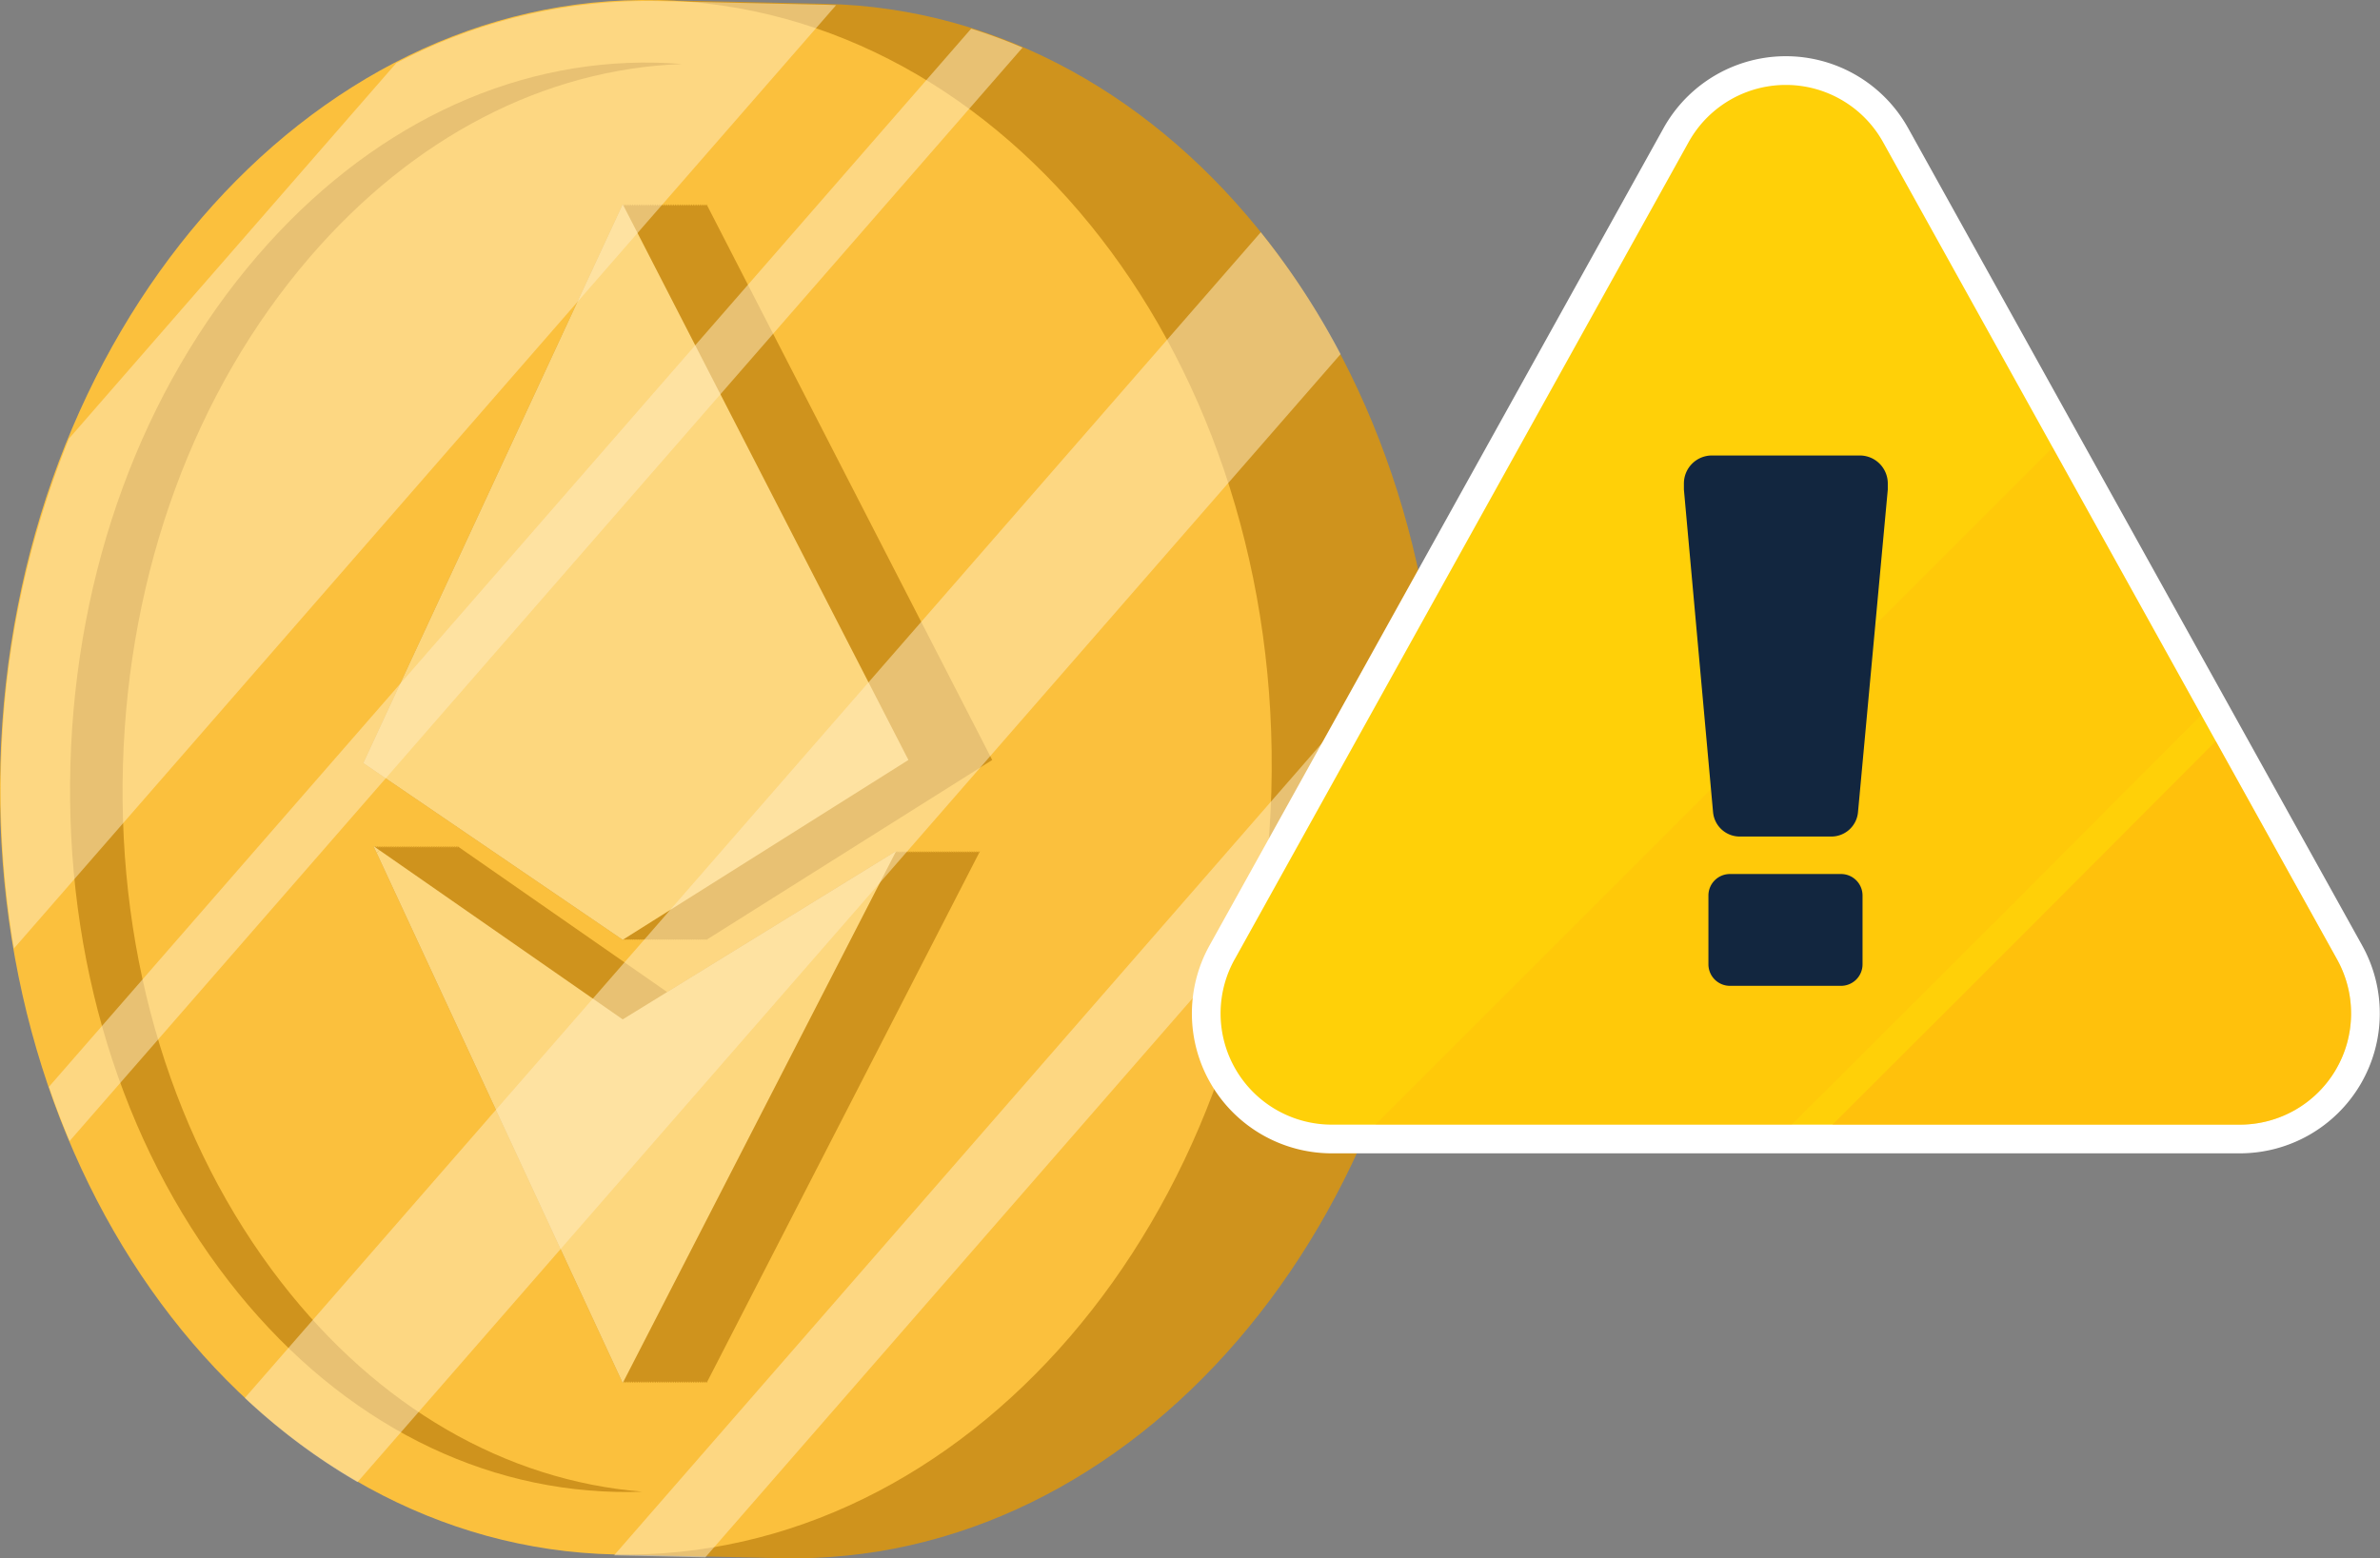 <svg xmlns="http://www.w3.org/2000/svg" xmlns:xlink="http://www.w3.org/1999/xlink" width="204.685" height="134.053" viewBox="0 0 204.685 134.053">
  <rect x="0" y="0" width="204.685" height="134.053" fill="#808080" stroke="none"/>
  <defs>
    <clipPath id="clip-path">
      <rect id="Rectángulo_43550" data-name="Rectángulo 43550" width="123.784" height="134.053" fill="none"/>
    </clipPath>
    <clipPath id="clip-path-3">
      <rect id="Rectángulo_43548" data-name="Rectángulo 43548" width="123.657" height="133.894" fill="none"/>
    </clipPath>
    <clipPath id="clip-path-4">
      <rect id="Rectángulo_43556" data-name="Rectángulo 43556" width="102.196" height="94.381" fill="none"/>
    </clipPath>
    <clipPath id="clip-path-5">
      <rect id="Rectángulo_43555" data-name="Rectángulo 43555" width="102.196" height="94.38" fill="none"/>
    </clipPath>
    <clipPath id="clip-path-6">
      <rect id="Rectángulo_43553" data-name="Rectángulo 43553" width="71.025" height="58.246" fill="none"/>
    </clipPath>
    <clipPath id="clip-path-7">
      <rect id="Rectángulo_43554" data-name="Rectángulo 43554" width="44.619" height="32.995" fill="none"/>
    </clipPath>
  </defs>
  <g id="Grupo_144951" data-name="Grupo 144951" transform="translate(5168.453 6715.026)">
    <g id="Grupo_144340" data-name="Grupo 144340" transform="translate(-5168.453 -6715.026)">
      <g id="Grupo_144315" data-name="Grupo 144315" clip-path="url(#clip-path)">
        <g id="Grupo_144314" data-name="Grupo 144314">
          <g id="Grupo_144313" data-name="Grupo 144313" clip-path="url(#clip-path)">
            <path id="Trazado_190746" data-name="Trazado 190746" d="M81.281.339,66.869.019,66.8,2.373C43.4,9.594,25.625,35.161,24.768,65.981s15.472,57.144,38.447,65.395l-.065,2.354,14.412.32c30.184.67,55.486-28.719,56.513-65.642S111.465,1.009,81.281.339" transform="translate(-10.324 -0.008)" fill="#cf931d"/>
            <path id="Trazado_190747" data-name="Trazado 190747" d="M109.339,68.079C108.311,105,83.01,134.391,52.826,133.721S-1,102.575.032,65.652,26.36-.66,56.545.01s53.821,31.146,52.794,68.069" transform="translate(0 0.001)" fill="#fbc03d"/>
            <path id="Trazado_190748" data-name="Trazado 190748" d="M71.617,129.81a39.311,39.311,0,0,1-14.463,2.433c-12.686-.282-24.564-6.744-33.445-18.2C14.437,102.094,9.588,86.28,10.054,69.52A72.158,72.158,0,0,1,21.1,32.469C27.537,22.439,36.424,14.955,46.12,11.4A39.3,39.3,0,0,1,60.583,8.965c12.686.282,24.564,6.744,33.445,18.2,9.272,11.954,14.121,27.768,13.655,44.527a72.158,72.158,0,0,1-11.043,37.051c-6.44,10.03-15.326,17.514-25.023,21.071" transform="translate(-4.183 -3.738)" fill="#fbc03d"/>
            <path id="Trazado_190749" data-name="Trazado 190749" d="M28.509,114.171c-9.249-11.926-14.087-27.7-13.622-44.43s6.174-32.27,16.076-43.77c8.9-10.342,20.194-16.179,32.005-16.607q-1.124-.091-2.257-.118c-12.626-.28-24.795,5.624-34.266,16.625-9.9,11.5-15.61,27.045-16.075,43.77s4.372,32.5,13.622,44.43c8.847,11.408,20.673,17.844,33.3,18.124.756.017,1.509.01,2.261-.017-11.773-.953-22.725-7.282-31.043-18.007" transform="translate(-4.315 -3.855)" fill="#cf931d"/>
            <path id="Trazado_190750" data-name="Trazado 190750" d="M75.936,93.432l.073-.046.068.046.073-.046.068.046.073-.046.068.046.073-.046.068.046.073-.046.068.046.073-.046.068.046.073-.046.068.046L77,93.386l.068.046.073-.046.068.046.074-.046.068.046.073-.046.068.046.074-.046.068.046.073-.046.068.046.073-.046.068.046.073-.046.068.046.074-.046.068.046.073-.046.068.046.073-.046.068.046.073-.046.068.046.073-.046.068.046.073-.046.068.046.074-.046.068.046.073-.046.068.046.073-.046.068.046.073-.046.068.046.073-.046.068.046.073-.046.068.046.073-.046.068.046.073-.046.068.046.073-.046.068.046.073-.046.068.046.073-.046.068.046.073-.046.068.046.073-.046.068.046.073-.046.068.046.073-.046.068.046.073-.046.068.046.073-.046.068.046.074-.046.068.046.073-.046.068.046.073-.046.068.046.073-.046.068.046.073-.046.068.046.073-.046.068.046.073-.046.068.046.073-.046.068.046.073-.046.068.046.073-.046.068.046.074-.046.068.046.073-.046.068.046.073-.046.068.046L107.713,77.96,94.581,52.407l-3.2-6.229-3.928-7.641-4.31-8.386-.067.144L83,30.15l-.068.144-.074-.144-.067.144-.075-.144-.067.144-.074-.144-.067.144-.075-.144-.067.144-.074-.144-.067.144-.075-.144-.067.144-.074-.144-.067.144-.075-.144-.067.144-.074-.144-.067.144-.075-.144-.067.144-.074-.144-.067.144-.075-.144-.067.144-.074-.144-.067.144-.075-.144-.067.144-.074-.144-.067.144-.075-.144-.067.144L80.6,30.15l-.067.144-.075-.144-.067.144-.074-.144-.067.144-.075-.144-.067.144-.074-.144-.067.144-.075-.144-.067.144-.074-.144-.067.144-.075-.144-.067.144-.074-.144-.067.144-.075-.144-.067.144-.074-.144-.068.144-.074-.144-.067.144L78.9,30.15l-.066.144-.075-.144-.067.144-.074-.144-.067.144-.075-.144-.067.144-.074-.144-.067.144L78.2,30.15l-.067.144-.075-.144-.066.144-.075-.144-.067.144-.074-.144-.067.144-.075-.144-.067.144-.075-.144-.067.144-.074-.144-.067.144-.075-.144-.066.144-.075-.144L77,30.294l-.074-.144-.068.144-.074-.144-.067.144-.074-.144-.068.144L76.5,30.15l-.067.144-.075-.144-.066.144-.075-.144-.067.144-.074-.144-.067.144-.075-.144L63.92,56.044,53.649,78.178l-.023.048,5.208,3.549Z" transform="translate(-22.381 -12.583)" fill="#cf931d"/>
            <path id="Trazado_190751" data-name="Trazado 190751" d="M107.143,125.35l-.207.127.066-.127-.207.127.065-.127-.207.127.065-.127-.206.127.065-.127-.207.127.066-.127-.207.127.065-.127-.207.127.065-.127-.206.127.065-.127-.207.127.065-.127-.206.127.065-.127-.207.127.065-.127-.206.127.065-.127-.207.127.066-.127-.207.127.065-.127-.207.127.065-.127-.206.127.065-.127-.207.127.066-.127-.207.127.065-.127-.207.127.065-.127-.207.127.066-.127-.207.127.065-.127-.206.127.065-.127-.207.127.065-.127-.206.127.065-.127-.207.127.065-.127-.206.127.065-.127-.207.127.065-.127-.206.127.065-.127-.207.127.065-.127-.206.127.065-.127-.207.127.065-.127-.207.127.066-.127-.207.127.065-.127-.206.127.065-.127-.207.127.065-.127-.206.127.065-.127-.207.127.065-.127-.206.127.065-.127-.207.127.065-.127-.207.127.065-.127-.206.127.065-.127-.207.127.066-.127-.207.127.065-.127-.207.127.065-.127-.206.127.065-.127-.206.127.065-.127-.207.127.065-.127-.207.127.066-.127-.207.127.065-.127-.207.127.066-.127L80.384,137.473,62.836,125.265l-.507-.353.068.146-.209-.146.067.146-.209-.146.068.146-.209-.146.068.146-.209-.146.068.146-.209-.146.068.146-.209-.146.068.146-.209-.146.067.146-.209-.146.068.146-.209-.146.067.146-.208-.146.067.146-.209-.146.067.146-.209-.146.068.146-.209-.146.067.146-.209-.146.068.146-.209-.146.068.146-.209-.146.068.146-.209-.146.067.146-.209-.146.068.146-.209-.146.067.146-.209-.146.068.146-.209-.146.067.146-.209-.146.068.146-.209-.146.067.146-.209-.146.068.146-.209-.146.067.146-.209-.146.068.146-.209-.146.067.146-.209-.146.068.146-.209-.146.067.146-.209-.146.068.146-.209-.146.067.146-.209-.146.068.146-.209-.146.067.146-.209-.146.068.146-.209-.146.067.146-.209-.146.068.146-.209-.146.067.146-.209-.146.068.146-.209-.146.067.146-.209-.146.068.146-.209-.146.067.146-.209-.146.068.146-.209-.146.067.146-.209-.146.068.146-.209-.146.067.146-.209-.146.068.146-.209-.146.067.146-.209-.146.068.146-.209-.146.067.146-.209-.146.068.146-.209-.146.274.591,16.7,35.988,4.463,9.618.075-.144.067.144.074-.144.067.144.075-.144.067.144.074-.144.067.144.075-.144.067.144.074-.144.067.144.075-.144.067.144.074-.144.067.144.075-.144.067.144.074-.144.067.144.075-.144.067.144.074-.144.067.144.075-.144.067.144.074-.144.067.144.075-.144.067.144.074-.144.067.144.075-.144.067.144.074-.144.067.144.075-.144.067.144.074-.144.067.144.075-.144.067.144.074-.144.067.144.075-.144.067.144.074-.144.067.144.075-.144.067.144.074-.144.067.144.075-.144.067.144.074-.144.067.144.075-.144.067.144.074-.144.067.144.075-.144.067.144.074-.144.068.144.074-.144.067.144.075-.144.066.144.075-.144.067.144.074-.144.067.144.075-.144.067.144.074-.144.068.144.074-.144.067.144.074-.144.067.144.075-.144.067.144.074-.144.068.144.074-.144.067.144.074-.144.068.144.074-.144.067.144.075-.144.067.144.074-.144.067.144.074-.144.068.144.074-.144.067.144.074-.144.068.144.074-.144.067.144,13.351-25.977,10.167-19.782-.207.127Z" transform="translate(-23.006 -52.133)" fill="#cf931d"/>
            <path id="Trazado_190752" data-name="Trazado 190752" d="M55.123,124.913l.274.591.232-.239Z" transform="translate(-23.006 -52.133)" fill="#fdd77e"/>
            <path id="Trazado_190753" data-name="Trazado 190753" d="M75.936,93.432l24.571-15.473L87.374,52.406l-3.2-6.228-3.928-7.641-4.31-8.387L63.92,56.043,53.649,78.177l-.023.049,5.208,3.549Z" transform="translate(-22.381 -12.583)" fill="#fdd77e"/>
            <path id="Trazado_190754" data-name="Trazado 190754" d="M55.827,125.518l-.232.239,16.7,35.987,4.463,9.619,13.351-25.978L100.275,125.6,76.757,140.079Z" transform="translate(-23.203 -52.386)" fill="#fdd77e"/>
            <g id="Grupo_144312" data-name="Grupo 144312" transform="translate(0.064 0.079)" opacity="0.52">
              <g id="Grupo_144311" data-name="Grupo 144311">
                <g id="Grupo_144310" data-name="Grupo 144310" clip-path="url(#clip-path-3)">
                  <path id="Trazado_190755" data-name="Trazado 190755" d="M71.066.467,56.654.147a46.4,46.4,0,0,0-22.54,5.347L5.983,37.78A79.554,79.554,0,0,0,.141,65.789a81.2,81.2,0,0,0,1.1,15.862L71.953.5c-.3-.012-.591-.027-.887-.033" transform="translate(-0.109 -0.136)" fill="#ffebc2"/>
                  <path id="Trazado_190756" data-name="Trazado 190756" d="M9,99.924,90.955,5.86a46.637,46.637,0,0,0-4.416-1.632L7.222,95.259Q8.035,97.641,9,99.924" transform="translate(-3.078 -1.844)" fill="#ffebc2"/>
                  <path id="Trazado_190757" data-name="Trazado 190757" d="M45.828,141.811l84.547-97.035a65.177,65.177,0,0,0-6.863-10.485L36.138,134.571a52.914,52.914,0,0,0,9.69,7.24" transform="translate(-15.146 -14.391)" fill="#ffebc2"/>
                  <path id="Trazado_190758" data-name="Trazado 190758" d="M90.719,172.066l7.768.172,63.063-72.378a80.4,80.4,0,0,0-.875-8.177L90.64,172.063l.079,0" transform="translate(-37.893 -38.344)" fill="#ffebc2"/>
                </g>
              </g>
            </g>
          </g>
        </g>
      </g>
    </g>
    <g id="Grupo_144339" data-name="Grupo 144339" transform="translate(-5065.965 -6710.19)">
      <g id="Grupo_144338" data-name="Grupo 144338" clip-path="url(#clip-path-4)">
        <g id="Grupo_144337" data-name="Grupo 144337" transform="translate(0 0)">
          <g id="Grupo_144336" data-name="Grupo 144336" clip-path="url(#clip-path-5)">
            <path id="Trazado_190777" data-name="Trazado 190777" d="M12.052,94.383A12.034,12.034,0,0,1,1.531,76.506L40.577,6.195a12.034,12.034,0,0,1,21.042,0l39.047,70.311A12.035,12.035,0,0,1,90.145,94.383Z" transform="translate(0 -0.003)" fill="#fff"/>
            <path id="Trazado_190778" data-name="Trazado 190778" d="M30.64,104.625,69.687,34.313a9.565,9.565,0,0,1,16.724,0l39.047,70.312a9.565,9.565,0,0,1-8.362,14.209H39a9.565,9.565,0,0,1-8.362-14.209" transform="translate(-26.951 -26.922)" fill="#ffd008"/>
            <g id="Grupo_144332" data-name="Grupo 144332" transform="translate(15.804 33.664)" opacity="0.21" style="mix-blend-mode: multiply;isolation: isolate">
              <g id="Grupo_144331" data-name="Grupo 144331">
                <g id="Grupo_144330" data-name="Grupo 144330" clip-path="url(#clip-path-6)">
                  <path id="Trazado_190779" data-name="Trazado 190779" d="M227.046,455.719q16.062-16.01,32.058-32.085l-12.779-23.01-26.9,26.9-29.347,29.347-2,2h35.793c1.056-1.052,2.118-2.1,3.174-3.151" transform="translate(-188.079 -400.623)" fill="#ffaf10"/>
                </g>
              </g>
            </g>
            <g id="Grupo_144335" data-name="Grupo 144335" transform="translate(55.105 58.916)" opacity="0.43" style="mix-blend-mode: multiply;isolation: isolate">
              <g id="Grupo_144334" data-name="Grupo 144334">
                <g id="Grupo_144333" data-name="Grupo 144333" clip-path="url(#clip-path-7)">
                  <path id="Trazado_190780" data-name="Trazado 190780" d="M688.738,701.129q-7.041,7.065-14.082,14.129-9.432,9.444-18.887,18.865h35.04a9.565,9.565,0,0,0,8.362-14.209Z" transform="translate(-655.769 -701.129)" fill="#ffaf10"/>
                </g>
              </g>
            </g>
            <path id="Trazado_190781" data-name="Trazado 190781" d="M506.264,439.44l-2.508-27.756v-.523a2.409,2.409,0,0,1,2.409-2.409h12.717a2.409,2.409,0,0,1,2.409,2.409v.523l-2.563,27.76a2.3,2.3,0,0,1-2.29,2.088h-7.882a2.3,2.3,0,0,1-2.291-2.093m-.4,13.087v-5.92a1.849,1.849,0,0,1,1.849-1.849h9.556a1.849,1.849,0,0,1,1.849,1.849v5.92a1.849,1.849,0,0,1-1.849,1.849h-9.556a1.849,1.849,0,0,1-1.849-1.849" transform="translate(-461.425 -374.405)" fill="#12263f"/>
          </g>
        </g>
      </g>
    </g>
  </g>
</svg>
